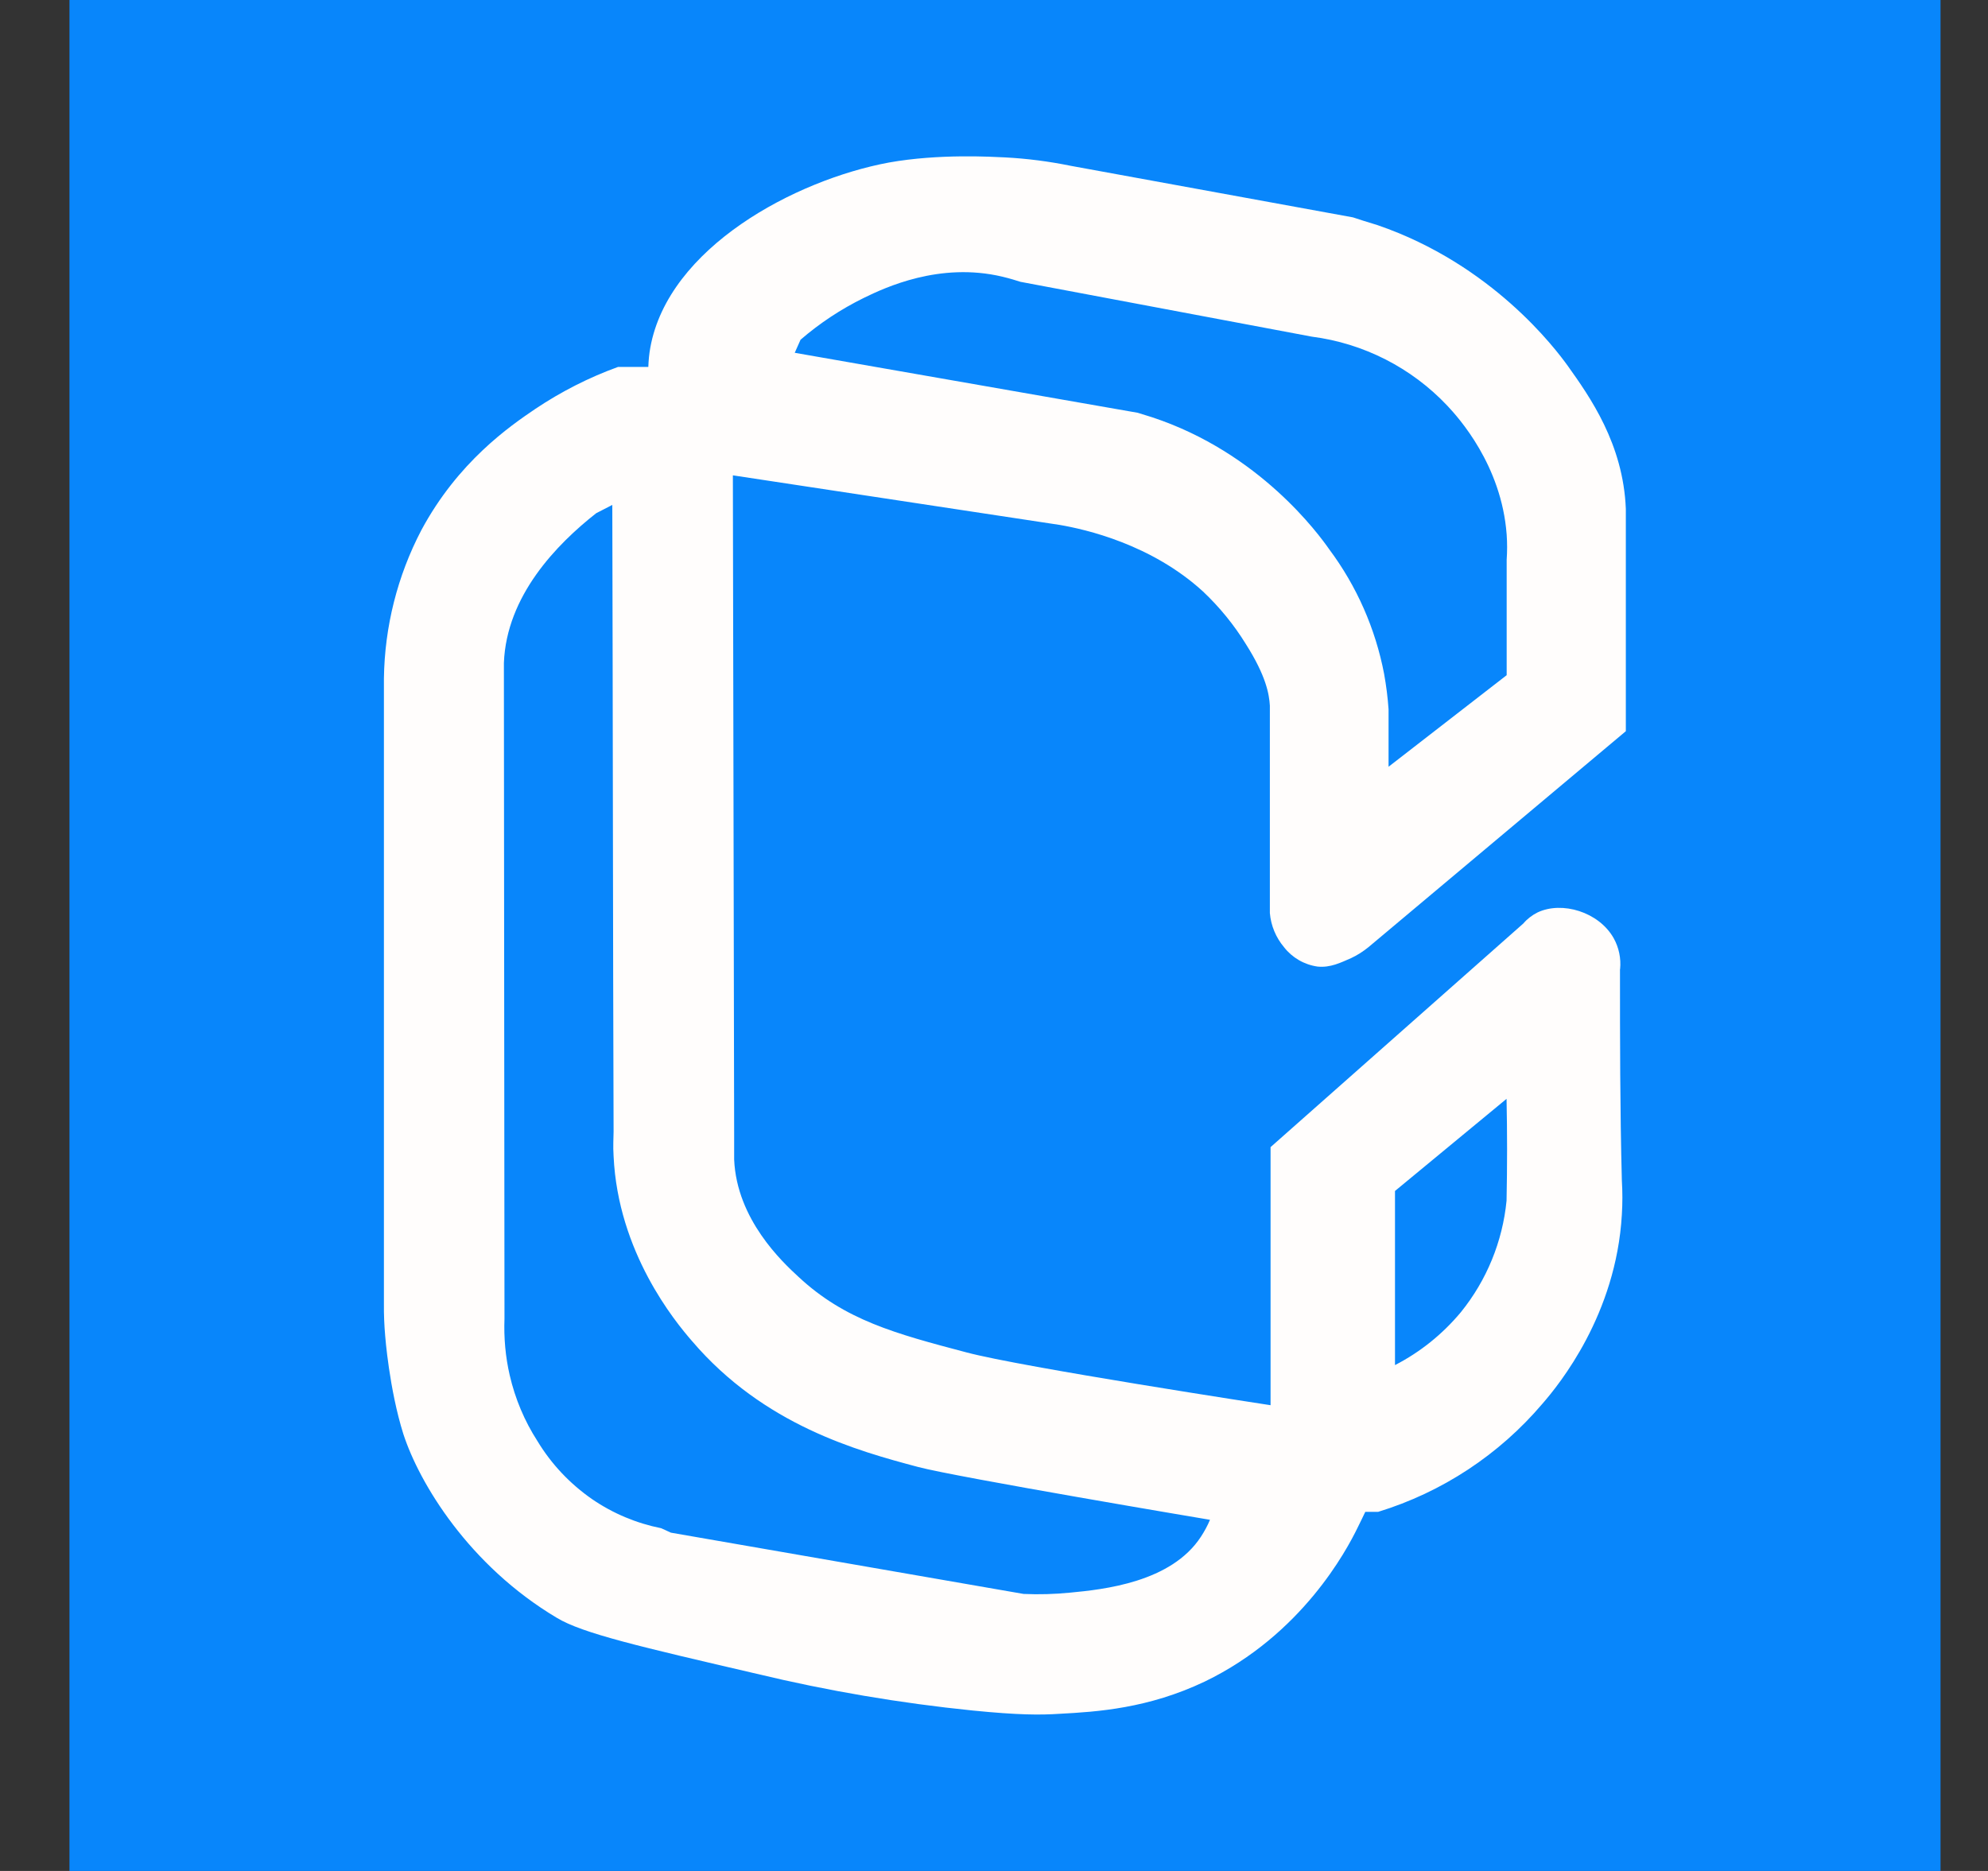<svg width="17" height="16" viewBox="0 0 17 16" fill="none" xmlns="http://www.w3.org/2000/svg">
<rect x="0" y="0" width="17" height="16" fill="#333333" stroke="none"/>
<g clip-path="url(#clip0_2_3432)">
<path fill-rule="evenodd" clip-rule="evenodd" d="M0.594 0H16.594V16H0.594V0Z" fill="#0886FB"/>
<path fill-rule="evenodd" clip-rule="evenodd" d="M13.854 8.288C13.863 8.196 13.844 8.104 13.799 8.023C13.672 7.798 13.357 7.704 13.148 7.803C13.102 7.826 13.06 7.858 13.027 7.897L10.865 9.81V12.017C10.865 12.017 8.737 11.692 8.263 11.565C7.656 11.405 7.225 11.289 6.829 10.92C6.691 10.793 6.3 10.429 6.278 9.916V9.706L6.267 4.065L9.062 4.489C9.283 4.527 9.845 4.654 10.287 5.058C10.429 5.192 10.553 5.344 10.655 5.51C10.826 5.78 10.853 5.935 10.859 6.034V7.808C10.868 7.916 10.911 8.018 10.98 8.1C11.05 8.19 11.153 8.25 11.267 8.266C11.377 8.277 11.465 8.232 11.553 8.194C11.607 8.169 11.656 8.137 11.702 8.1L13.903 6.253V4.352C13.881 3.795 13.594 3.392 13.406 3.128C13.302 2.984 12.761 2.262 11.779 1.925C11.691 1.898 11.619 1.876 11.57 1.859L9.156 1.418C8.97 1.38 8.783 1.356 8.594 1.346C8.484 1.341 8.031 1.313 7.601 1.39C6.796 1.54 5.715 2.118 5.561 2.973C5.551 3.027 5.546 3.082 5.544 3.138H5.285C5.036 3.228 4.799 3.349 4.579 3.496C4.359 3.645 3.917 3.949 3.603 4.534C3.398 4.926 3.289 5.36 3.283 5.802V11.15C3.282 11.242 3.286 11.334 3.294 11.426C3.294 11.426 3.328 11.878 3.449 12.263C3.587 12.687 4.011 13.388 4.761 13.835C4.982 13.969 5.478 14.083 6.471 14.314C7.079 14.46 7.696 14.565 8.318 14.628C8.709 14.667 8.897 14.667 9.062 14.656C9.382 14.639 9.818 14.611 10.303 14.38C11.135 13.978 11.516 13.255 11.608 13.067C11.636 13.012 11.658 12.963 11.675 12.929H11.785C12.333 12.761 12.82 12.44 13.191 12.003C13.334 11.838 13.82 11.242 13.869 10.387C13.875 10.29 13.875 10.193 13.869 10.095C13.853 9.483 13.853 8.887 13.853 8.288L13.854 8.288ZM6.845 2.906C7.009 2.764 7.191 2.644 7.386 2.548C7.568 2.459 8.036 2.239 8.571 2.366C8.638 2.382 8.692 2.399 8.726 2.41L11.218 2.879C11.661 2.936 12.07 3.145 12.376 3.469C12.47 3.569 12.84 3.976 12.884 4.572C12.889 4.643 12.889 4.715 12.884 4.787V5.774L11.874 6.557V6.066C11.867 5.964 11.854 5.863 11.836 5.763C11.762 5.377 11.602 5.013 11.367 4.698C11.279 4.572 10.771 3.871 9.851 3.568C9.801 3.552 9.762 3.541 9.729 3.53L6.796 3.017L6.845 2.907V2.906ZM10.27 13.141C10.016 13.532 9.437 13.593 9.15 13.62C9.018 13.633 8.886 13.637 8.753 13.631L5.737 13.107L5.654 13.069C5.443 13.027 5.242 12.943 5.064 12.821C4.875 12.69 4.715 12.521 4.596 12.324C4.485 12.152 4.405 11.961 4.359 11.762C4.322 11.603 4.308 11.44 4.314 11.277L4.309 5.752V5.669C4.331 5.095 4.761 4.654 5.098 4.389L5.236 4.318C5.241 6.104 5.241 7.891 5.247 9.678C5.247 9.727 5.241 9.799 5.247 9.887C5.285 10.709 5.77 11.299 5.919 11.47C6.532 12.187 7.331 12.407 7.85 12.545C8.18 12.633 10.347 12.997 10.347 12.997C10.326 13.047 10.3 13.095 10.27 13.141H10.27ZM12.883 10.268C12.849 10.617 12.713 10.949 12.492 11.222C12.336 11.409 12.145 11.563 11.929 11.674V10.185C12.249 9.92 12.569 9.656 12.883 9.397C12.889 9.683 12.889 9.976 12.883 10.267V10.268Z" fill="#FFFDFC"/>
</g>
<defs>
<clipPath id="clip0_2_3432">
<rect width="16" height="16" fill="white" transform="translate(0.594)"/>
</clipPath>
</defs>
</svg>

